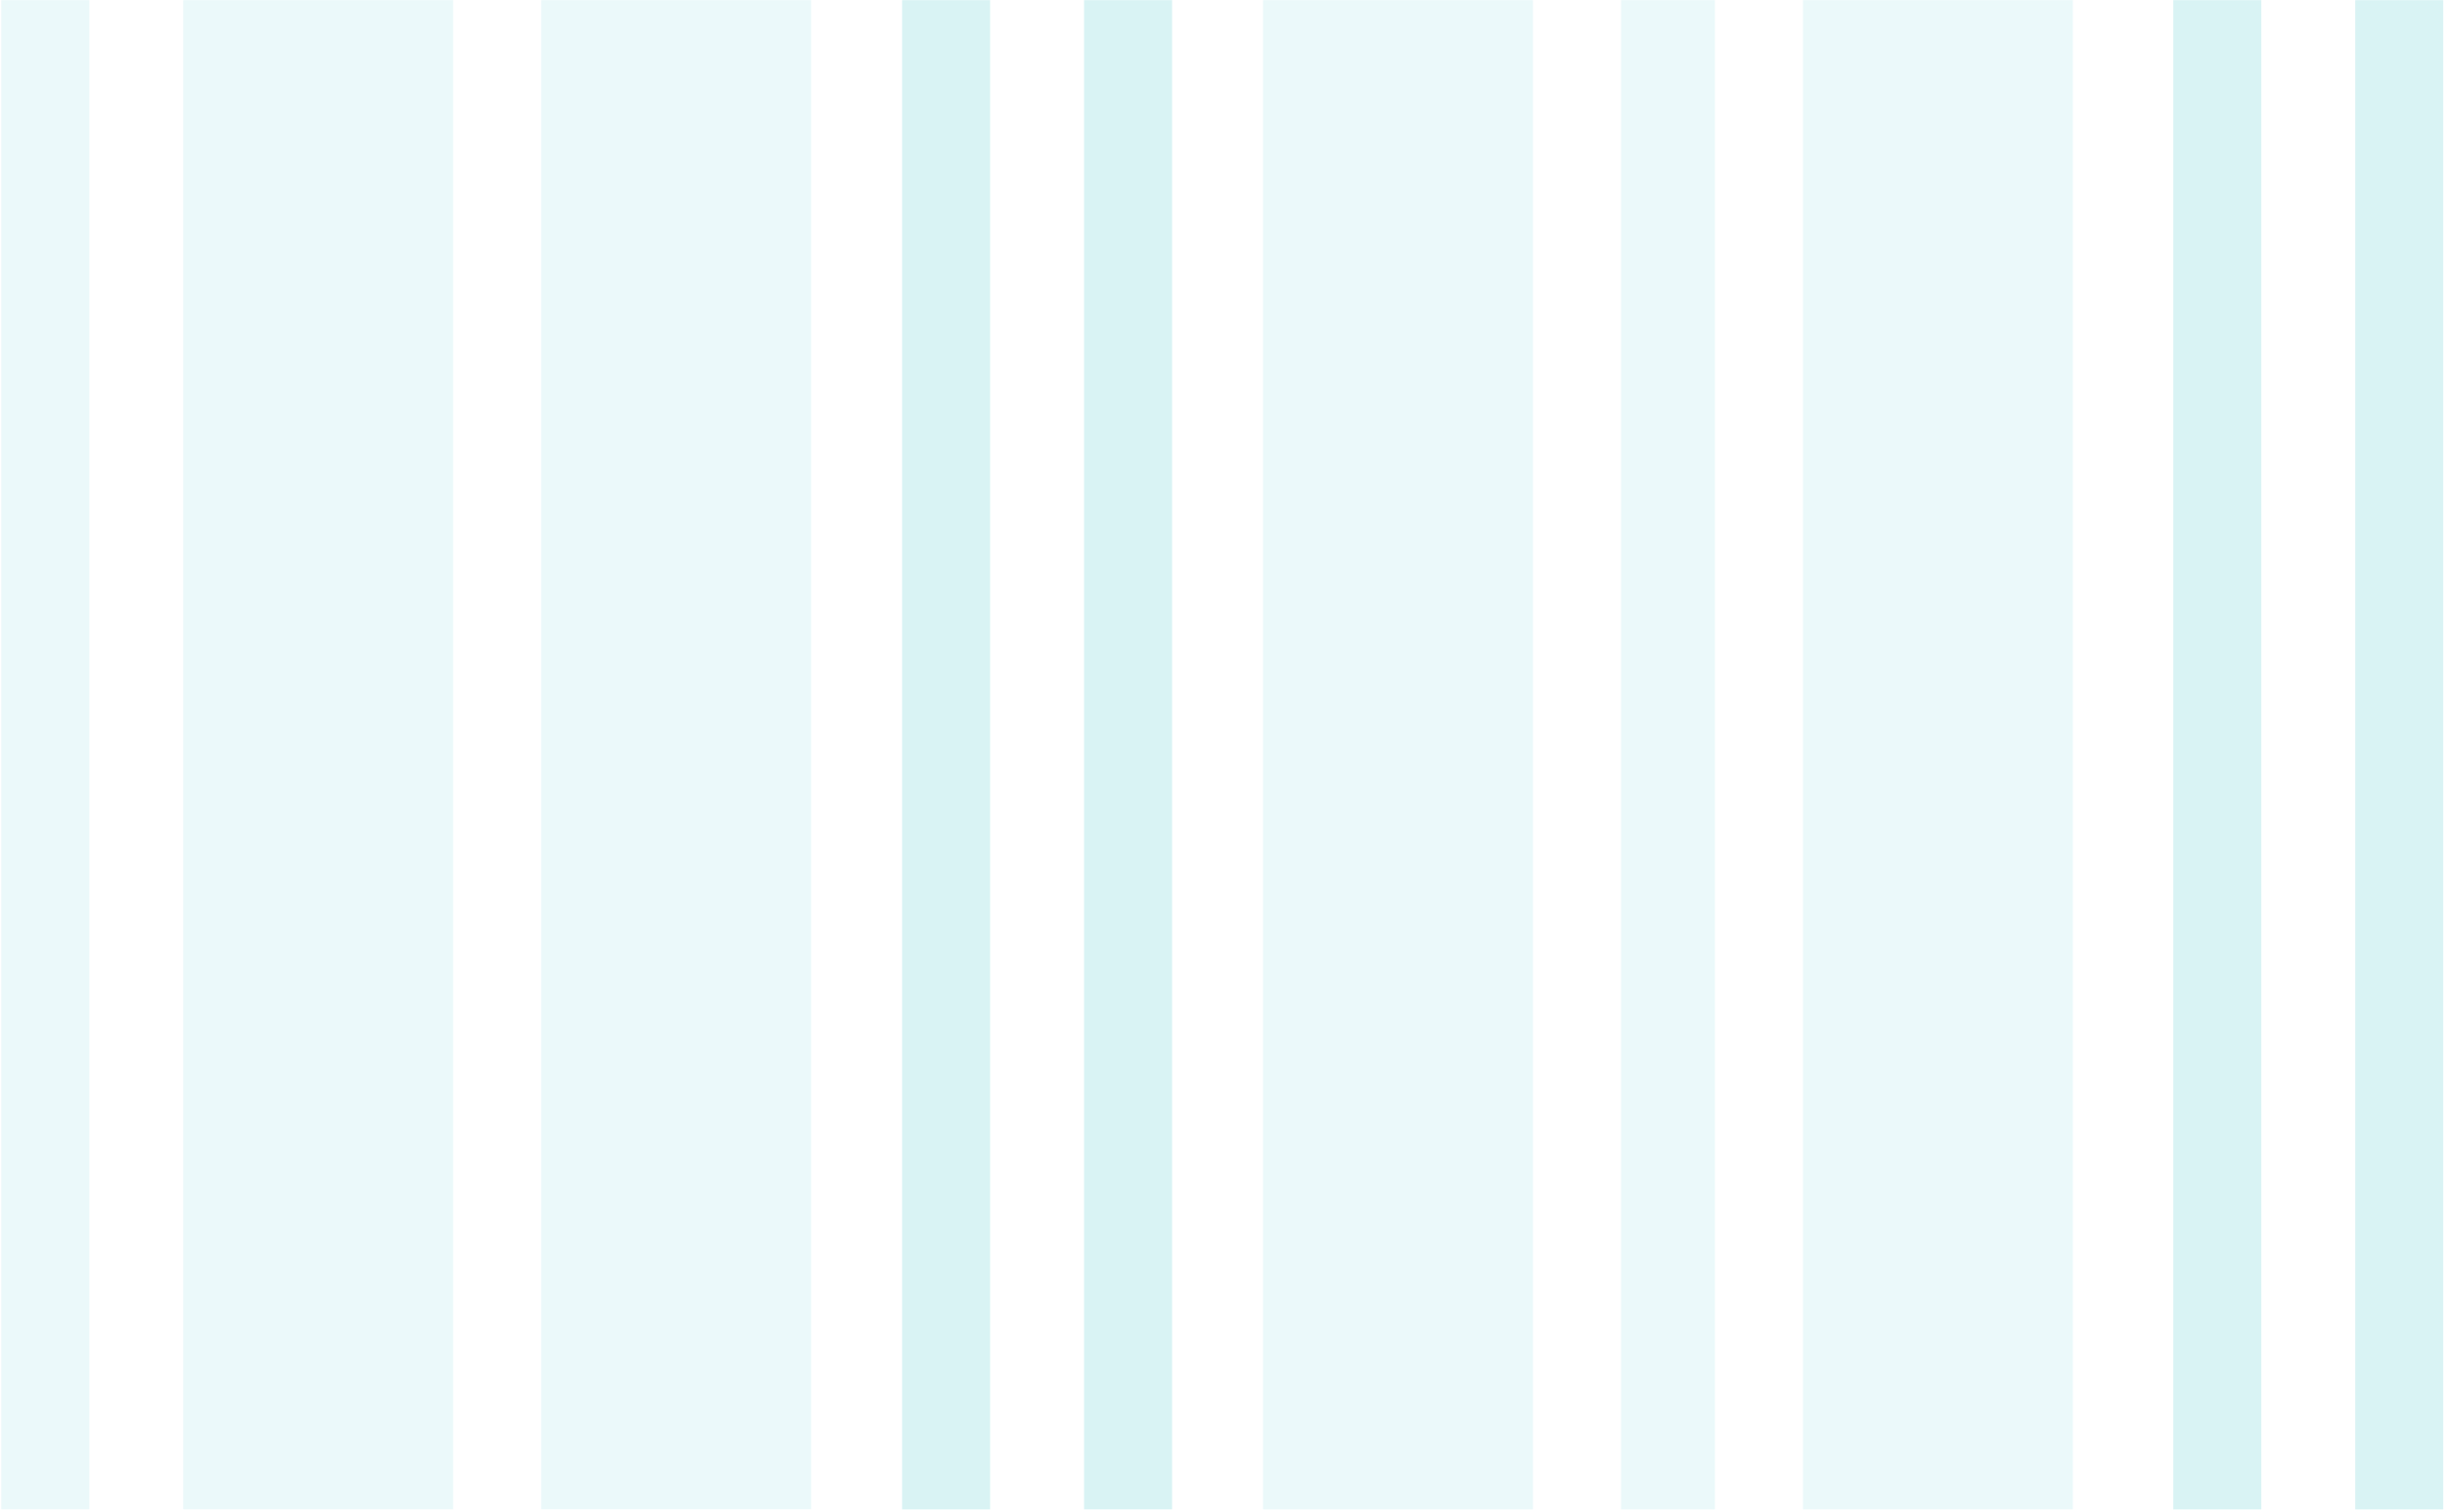 <?xml version="1.0" encoding="UTF-8"?>
<svg width="1040px" height="643px" viewBox="0 0 1040 643" version="1.1" xmlns="http://www.w3.org/2000/svg" xmlns:xlink="http://www.w3.org/1999/xlink">
    <!-- Generator: Sketch 46.1 (44463) - http://www.bohemiancoding.com/sketch -->
    <title>Wikidata-logo-en</title>
    <desc>Created with Sketch.</desc>
    <defs></defs>
    <g id="General-Symbols" stroke="none" stroke-width="1" fill="none" fill-rule="evenodd" opacity="0.298">
        <g id="Ruby-Copy" transform="translate(-594, -410)" fill-rule="nonzero">
            <g id="Wikidata-logo-en" transform="translate(594, 410)">
                <path d="M0.54,641.997 L37.984,641.997 L37.984,0.067 L0.54,0.067 L0.54,641.997 Z M77.927,641.997 L192.75,641.997 L192.75,0.067 L77.927,0.067 L77.927,641.997 Z M230.201,0.067 L230.201,641.974 L345.024,641.974 L345.024,0.067 L230.201,0.067 Z" id="Shape" fill="#BCEBED"></path>
                <path d="M924.418,642.043 L961.869,642.043 L961.869,0.067 L924.418,0.067 L924.418,642.043 Z M1001.813,0.067 L1001.813,642.043 L1039.256,642.043 L1039.256,0.067 L1001.813,0.067 Z M383.714,642.043 L421.157,642.043 L421.157,0.067 L383.714,0.067 L383.714,642.043 Z M461.108,0.067 L461.108,642.02 L498.56,642.02 L498.56,0.067 L461.108,0.067 Z" id="Shape" fill="#80D7DA"></path>
                <path d="M537.234,642.043 L652.072,642.043 L652.072,0.067 L537.234,0.067 L537.234,642.043 Z M689.508,642.043 L729.443,642.043 L729.443,0.067 L689.508,0.067 L689.508,642.043 L689.508,642.043 Z M766.895,0.067 L766.895,642.02 L881.718,642.02 L881.718,0.067 L766.895,0.067 Z" id="Shape" fill="#BCEBED"></path>
            </g>
        </g>
    </g>
</svg>